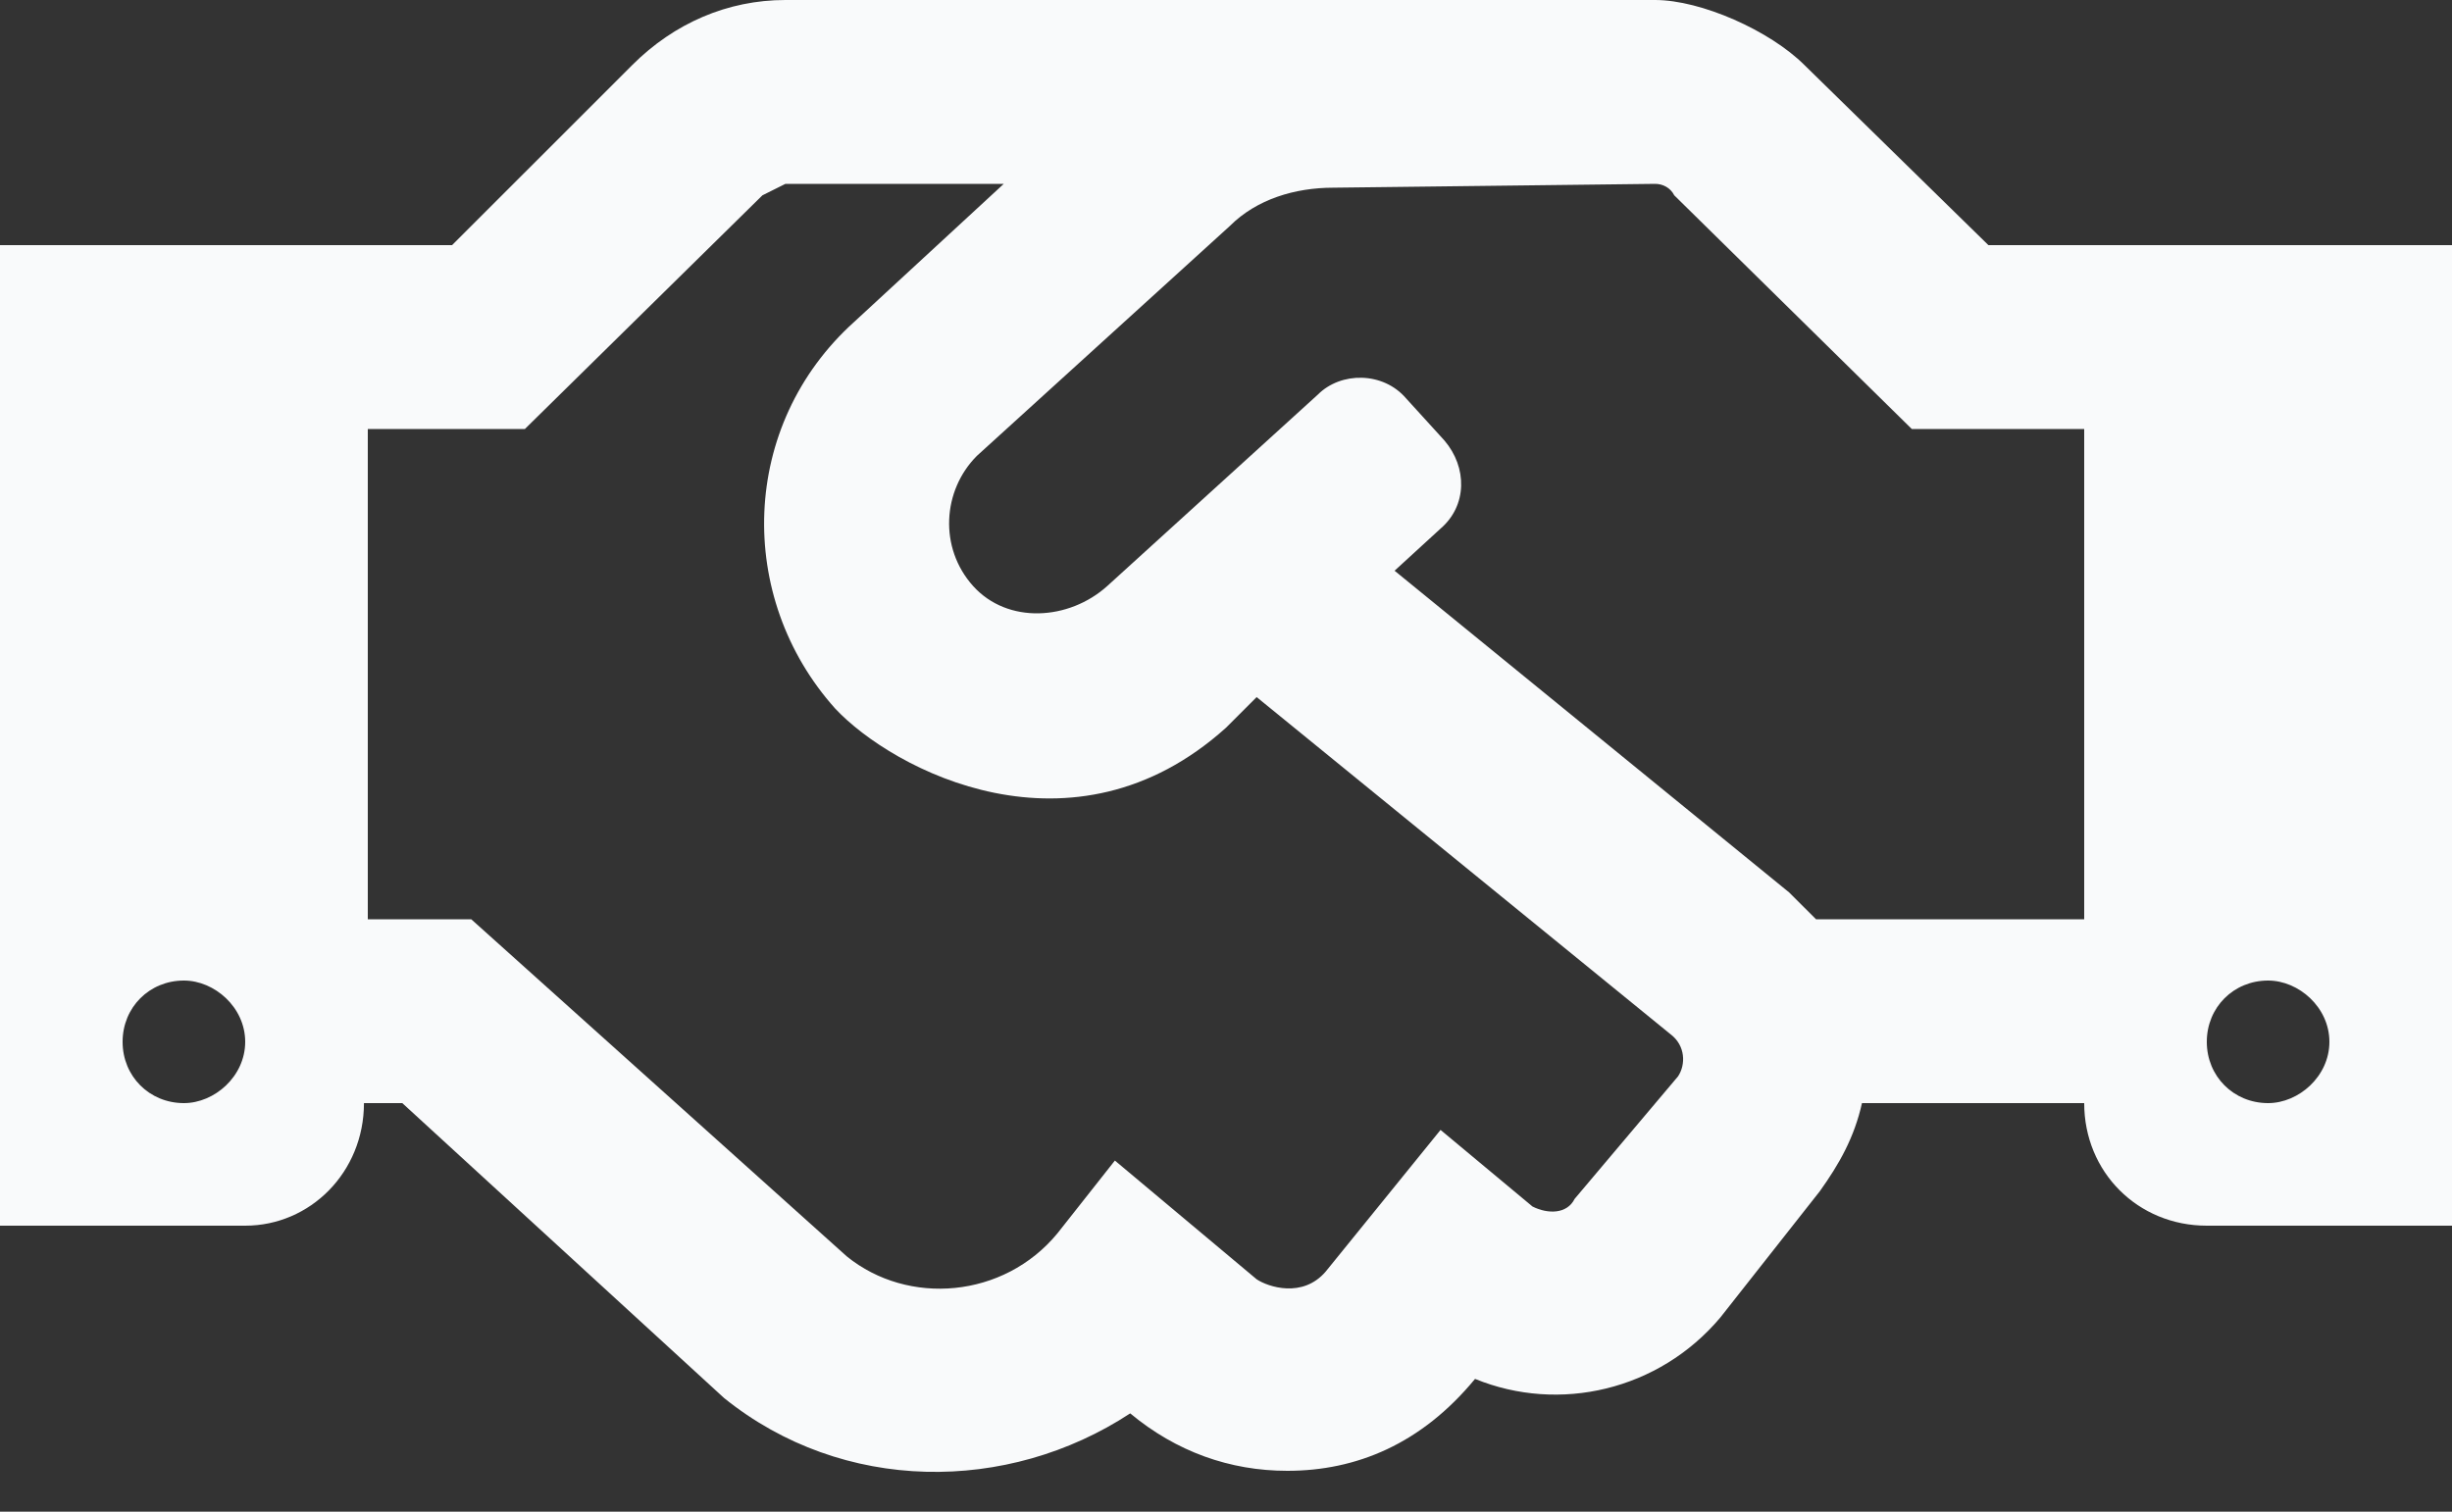 <svg width="60" height="37" viewBox="0 0 60 37" fill="none" xmlns="http://www.w3.org/2000/svg">
<rect x="0" y="0" width="60" height="37" fill="#333333" stroke="none"/>
<path d="M48.656 6L44.156 1.594C43.312 0.75 41.625 0 40.5 0H19.219C17.812 0 16.5 0.562 15.469 1.594L11.062 6H0V30H6C7.594 30 8.906 28.688 8.906 27H9.844L17.719 34.219C20.625 36.562 24.656 36.562 27.656 34.594C28.781 35.531 30.094 36 31.5 36C33.188 36 34.781 35.344 36.094 33.75C38.156 34.594 40.594 34.031 42.094 32.25L44.531 29.156C45 28.5 45.375 27.844 45.562 27H51C51 28.688 52.312 30 54 30H60V6H48.656ZM4.5 27C3.656 27 3 26.344 3 25.5C3 24.656 3.656 24 4.5 24C5.25 24 6 24.656 6 25.5C6 26.344 5.25 27 4.5 27ZM41.062 26.344L38.531 29.344C38.344 29.719 37.875 29.719 37.5 29.531L35.25 27.656L32.438 31.125C31.875 31.781 31.031 31.5 30.75 31.312L27.281 28.406L25.875 30.188C24.562 31.781 22.219 31.969 20.719 30.75L11.531 22.5H9V10.5H12.844L18.656 4.781C18.844 4.688 19.031 4.594 19.219 4.5H24.562L20.906 7.875C18.094 10.406 18 14.625 20.438 17.344C21.844 18.844 26.25 21.188 30 17.812L30.75 17.062L40.875 25.312C41.25 25.594 41.25 26.062 41.062 26.344ZM51 22.5H44.438C44.25 22.312 43.969 22.031 43.781 21.844L34.125 13.969L35.25 12.938C35.906 12.375 35.906 11.438 35.344 10.781L34.406 9.75C33.844 9.094 32.812 9.094 32.25 9.656L27.094 14.344C26.156 15.188 24.656 15.281 23.812 14.344C22.969 13.406 23.062 12 23.906 11.156L30.094 5.531C30.75 4.875 31.688 4.594 32.625 4.594L40.5 4.5C40.688 4.5 40.875 4.594 40.969 4.781L46.781 10.5H51V22.5ZM55.5 27C54.656 27 54 26.344 54 25.5C54 24.656 54.656 24 55.5 24C56.25 24 57 24.656 57 25.5C57 26.344 56.25 27 55.5 27Z" fill="#F9FAFB"/>
</svg>
